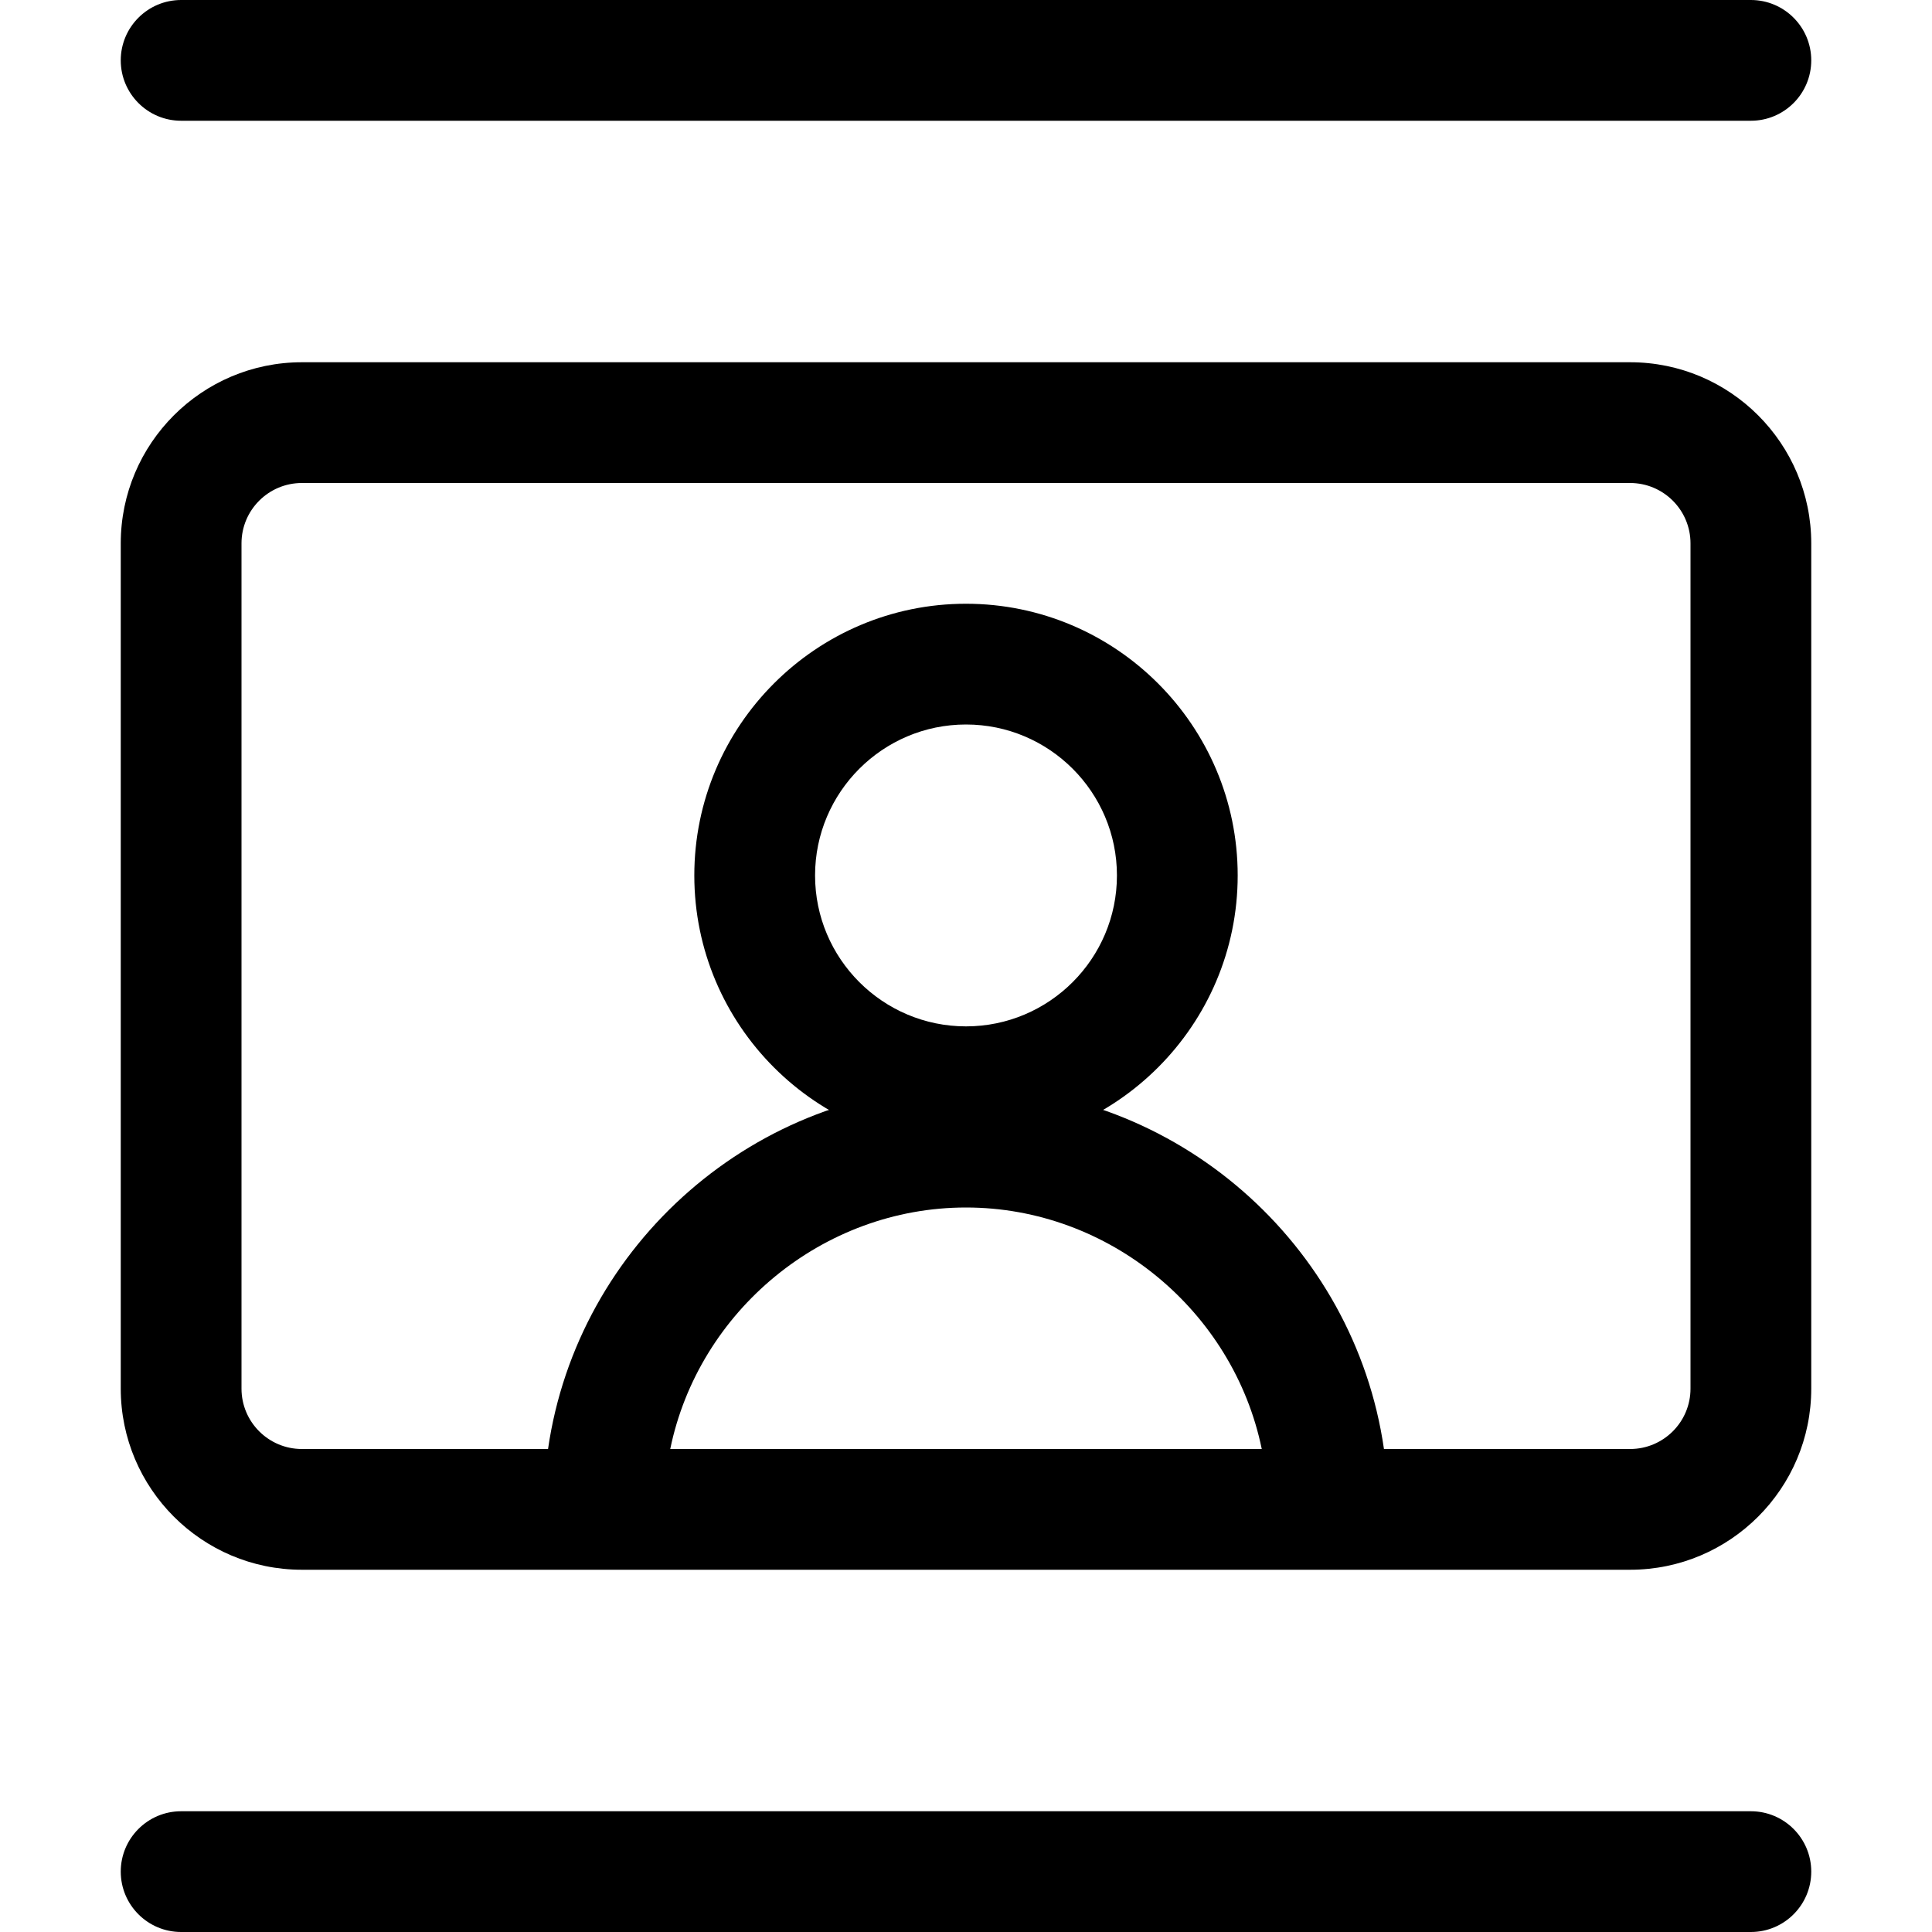 <?xml version="1.0" encoding="utf-8"?>
<!-- Generator: Adobe Illustrator 22.1.0, SVG Export Plug-In . SVG Version: 6.00 Build 0)  -->
<svg version="1.1" id="Layer_1" xmlns="http://www.w3.org/2000/svg" xmlns:xlink="http://www.w3.org/1999/xlink" x="0px" y="0px"
	 viewBox="0 0 24 24" style="enable-background:new 0 0 24 24;" xml:space="preserve">
<title>composition-frame-man</title>
<g>
	<path d="M12,14.25c-1.861,0-3.375-1.514-3.375-3.375C8.625,9.014,10.139,7.5,12,7.5c1.861,0,3.375,1.514,3.375,3.375
		C15.375,12.736,13.861,14.25,12,14.25z M12,9c-1.034,0-1.875,0.841-1.875,1.875S10.966,12.75,12,12.75s1.875-0.841,1.875-1.875
		S13.034,9,12,9z"/>
	<path d="M3.75,19.5c-1.241,0-2.25-1.009-2.25-2.25V6.75c0-1.241,1.009-2.25,2.25-2.25h16.5c1.241,0,2.25,1.009,2.25,2.25v10.5
		c0,1.241-1.009,2.25-2.25,2.25H3.75z M20.25,18c0.414,0,0.75-0.336,0.75-0.75V6.75C21,6.336,20.664,6,20.25,6H3.75
		C3.336,6,3,6.336,3,6.75v10.5C3,17.664,3.336,18,3.75,18h3.058c0.368-2.55,2.584-4.5,5.192-4.5s4.824,1.95,5.192,4.5H20.25z
		 M15.674,18c-0.352-1.712-1.892-3-3.674-3c-1.782,0-3.322,1.288-3.674,3H15.674z"/>
	<path d="M2.25,1.5C1.836,1.5,1.5,1.164,1.5,0.75S1.836,0,2.25,0h19.5c0.414,0,0.75,0.336,0.75,0.75S22.164,1.5,21.75,1.5H2.25z"/>
	<path d="M2.25,24c-0.414,0-0.75-0.336-0.75-0.75s0.336-0.75,0.75-0.75h19.5c0.414,0,0.75,0.336,0.75,0.75S22.164,24,21.75,24H2.25z
		"/>
</g>
</svg>
